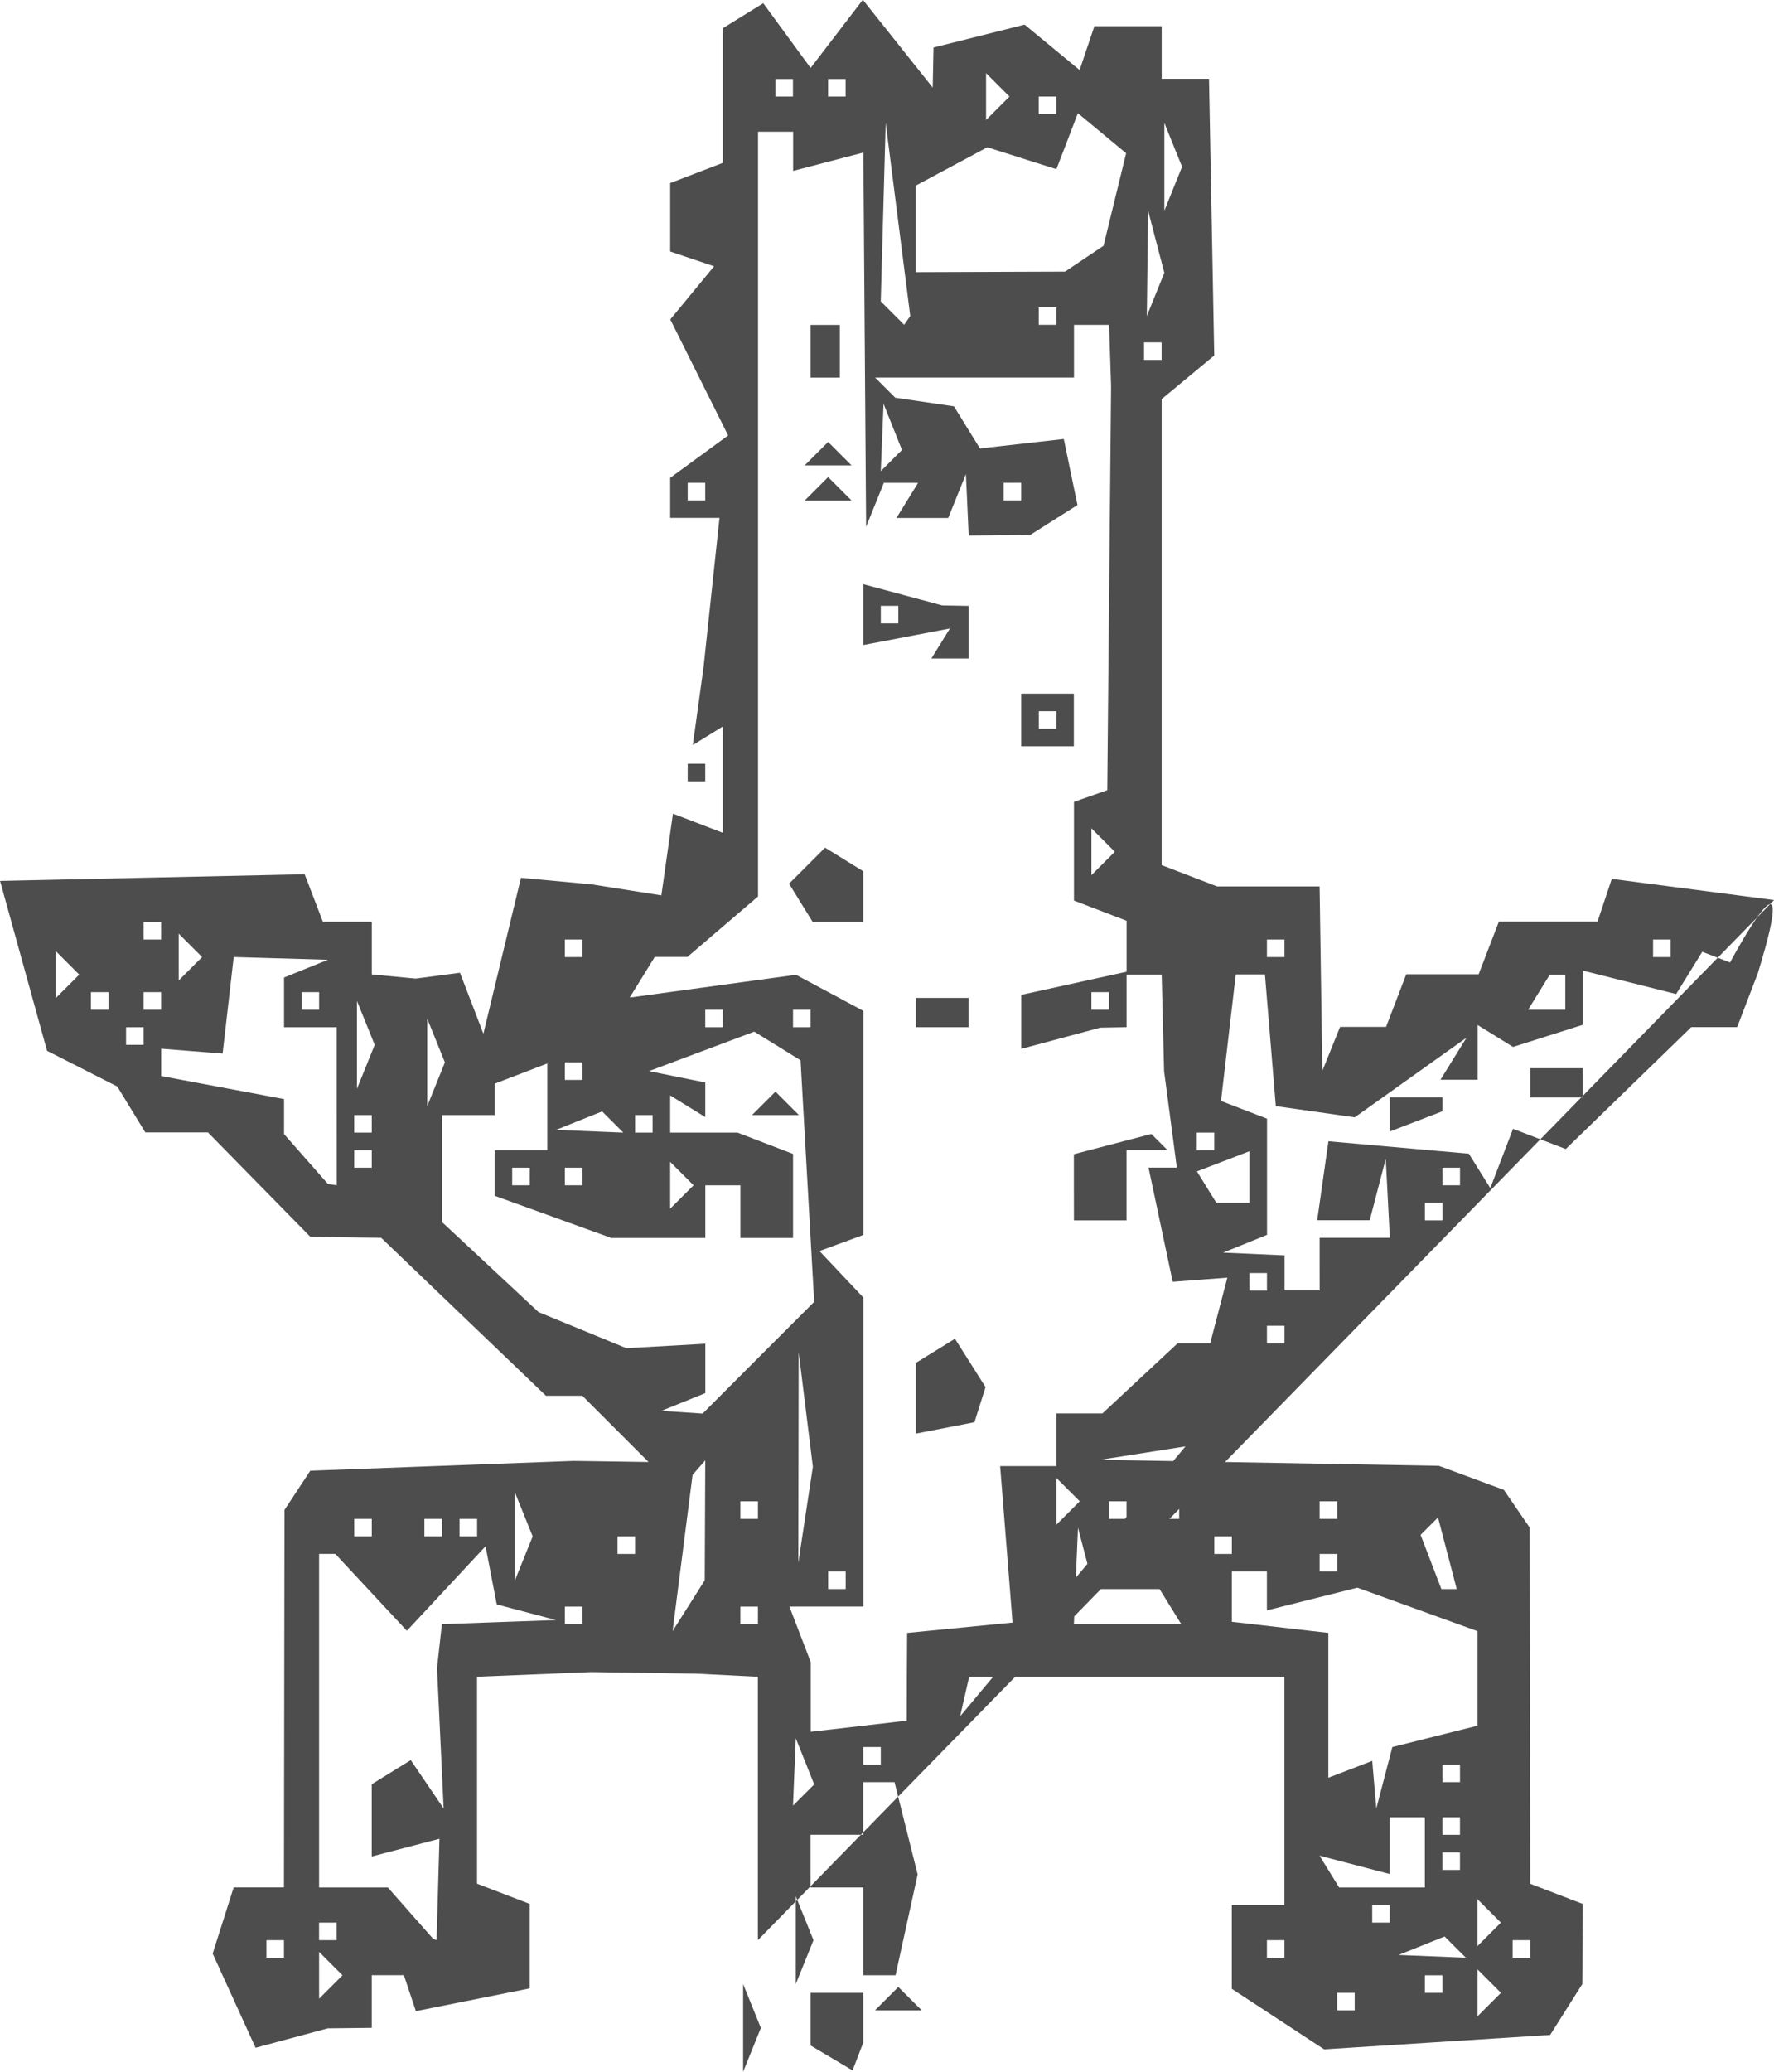 <?xml version="1.0" encoding="UTF-8" standalone="no"?>
<!-- Created with Inkscape (http://www.inkscape.org/) -->

<svg
   width="79.878mm"
   height="93.258mm"
   viewBox="0 0 79.878 93.258"
   version="1.1"
   id="svg1"
   inkscape:version="1.4 (86a8ad7, 2024-10-11)"
   sodipodi:docname="AntroMotif(Inkscape).svg"
   xml:space="preserve"
   xmlns:inkscape="http://www.inkscape.org/namespaces/inkscape"
   xmlns:sodipodi="http://sodipodi.sourceforge.net/DTD/sodipodi-0.dtd"
   xmlns="http://www.w3.org/2000/svg"
   xmlns:svg="http://www.w3.org/2000/svg"><sodipodi:namedview
     id="namedview1"
     pagecolor="#ffffff"
     bordercolor="#000000"
     borderopacity="0.25"
     inkscape:showpageshadow="2"
     inkscape:pageopacity="0.0"
     inkscape:pagecheckerboard="0"
     inkscape:deskcolor="#d1d1d1"
     inkscape:document-units="mm"
     inkscape:zoom="0.52473017"
     inkscape:cx="-600.30853"
     inkscape:cy="208.67868"
     inkscape:window-width="1920"
     inkscape:window-height="1051"
     inkscape:window-x="1911"
     inkscape:window-y="-9"
     inkscape:window-maximized="1"
     inkscape:current-layer="layer1" /><defs
     id="defs1" /><g
     inkscape:label="Layer 1"
     inkscape:groupmode="layer"
     id="layer1"
     transform="translate(-75.086,-196.422)"><path
       style="fill:#4d4d4d"
       d="m 109.212,283.752 v -5.927 -5.927 l -1.383,-0.07 -1.383,-0.07 -2.371,-0.036 -2.371,-0.036 -2.569,0.105 -2.569,0.105 v 4.657 4.657 l 1.185,0.455 1.185,0.455 v 1.902 1.902 l -2.562,0.512 -2.562,0.512 -0.27,-0.809 -0.27,-0.809 h -0.724 -0.724 v 1.185 1.185 l -0.988,0.011 -0.988,0.011 -1.627,0.437 -1.627,0.437 -0.966,-2.119 -0.966,-2.119 0.473,-1.49 0.473,-1.49 h 1.132 1.132 l 0.012,-8.496 0.012,-8.496 0.581,-0.881 0.581,-0.881 5.927,-0.221 5.927,-0.221 1.689,0.025 1.689,0.025 -1.491,-1.491 -1.491,-1.491 h -0.819 -0.819 l -3.711,-3.556 -3.711,-3.556 -1.594,-0.022 -1.594,-0.022 -2.305,-2.349 -2.305,-2.349 h -1.41 -1.41 l -0.632,-1.034 -0.632,-1.034 -3.161,-1.606 -2.117,-7.649 6.858,-0.149 6.858,-0.149 0.41,1.069 0.41,1.069 h 1.101 1.101 v 1.185 1.185 l 0.988,0.094 0.988,0.094 0.998,-0.131 0.998,-0.131 0.527,1.372 0.527,1.372 0.846,-3.509 0.846,-3.509 1.581,0.146 1.581,0.146 1.58,0.249 1.58,0.249 0.261,-1.839 0.261,-1.839 1.123,0.431 1.123,0.431 v -2.393 -2.393 l -0.676,0.418 -0.676,0.418 0.242,-1.754 0.242,-1.754 0.359,-3.359 0.359,-3.359 h -1.11 -1.11 v -0.901 -0.901 l 1.304,-0.954 1.304,-0.954 -1.302,-2.611 -1.302,-2.611 0.986,-1.196 0.986,-1.196 -0.988,-0.333 -0.988,-0.332 v -1.54 -1.54 l 1.185,-0.455 1.185,-0.455 v -3.03 -3.03 l 0.91,-0.563 0.91,-0.563 1.066,1.457 1.066,1.457 1.176,-1.534 1.176,-1.534 1.573,1.976 1.573,1.976 0.018,-0.902 0.018,-0.902 2.051,-0.515 2.051,-0.515 1.238,1.022 1.238,1.022 0.333,-0.988 0.333,-0.988 h 1.515 1.515 v 1.185 1.185 h 1.065 1.065 l 0.118,6.227 0.118,6.227 -1.184,0.982 -1.184,0.982 v 10.488 10.488 l 1.25,0.48 1.25,0.48 h 2.306 2.306 l 0.062,4.149 0.062,4.149 0.399,-0.988 0.399,-0.988 h 1.035 1.035 l 0.455,-1.185 0.455,-1.185 h 1.63 1.63 l 0.455,-1.185 0.455,-1.185 h 2.221 2.221 l 0.321,-0.962 0.321,-0.962 7.308,0.954 z m -3.161,-52.556 v -0.395 h 0.395 0.395 v 0.395 0.395 h -0.395 -0.395 z m 24.105,28.305 -0.79,1.005 -0.79,1.005 -1.976,0.31 -1.976,0.31 7.626,0.136 7.626,0.136 1.462,0.541 1.462,0.541 0.581,0.848 0.581,0.848 0.012,8.016 0.012,8.016 1.185,0.455 1.185,0.455 -0.012,1.803 -0.012,1.803 -0.724,1.145 -0.724,1.145 -5.088,0.324 -5.088,0.324 -2.079,-1.362 -2.079,-1.362 v -1.885 -1.885 h 1.185 1.185 v -5.137 -5.137 h -7.098 -7.098 l -0.406,1.778 z m -16.681,30.114 0.48,-1.25 v -1.121 -1.121 h -1.185 -1.185 v 2.371 z m -4.529,-2.899 -0.399,-0.988 v 1.976 1.976 l 0.399,-0.988 0.399,-0.988 z m 7.116,-0.329 -0.527,-0.527 -0.527,0.527 -0.527,0.527 h 1.054 1.054 z m 20.021,0.132 v -0.395 h -0.395 -0.395 v 0.395 0.395 h 0.395 0.395 z m 6.059,-0.922 -0.527,-0.527 v 1.054 1.054 l 0.527,-0.527 0.527,-0.527 z m -52.161,-0.79 -0.527,-0.527 v 1.054 1.054 l 0.527,-0.527 0.527,-0.527 z m 50.053,0.922 v -0.395 h -0.395 -0.395 v 0.395 0.395 h 0.395 0.395 z m -28.718,-2.964 -0.399,-0.988 v 1.976 1.976 l 0.399,-0.988 0.399,-0.988 z m 4.591,0.299 0.498,-2.27 -0.521,-2.077 -0.521,-2.077 h -0.705 -0.705 v 1.185 1.185 h -1.185 -1.185 v 1.185 1.185 h 1.185 1.185 v 1.976 1.976 h 0.728 0.728 z m -28.034,1.084 v -0.395 H 87.478 87.083 v 0.395 0.395 h 0.395 0.395 z m 45.048,0 v -0.395 h -0.395 -0.395 v 0.395 0.395 h 0.395 0.395 z m 7.689,-0.082 -0.477,-0.477 -1.037,0.415 -1.037,0.415 1.515,0.062 1.515,0.062 z m 3.375,0.082 v -0.395 h -0.395 -0.395 v 0.395 0.395 h 0.395 0.395 z m -53.742,-0.79 v -0.395 h -0.395 -0.395 v 0.395 0.395 h 0.395 0.395 z m 4.566,-1.887 0.065,-2.282 -1.525,0.399 -1.525,0.399 v -1.626 -1.626 l 0.879,-0.543 0.879,-0.543 0.74,1.089 0.74,1.089 -0.149,-3.161 -0.149,-3.161 0.11,-0.988 0.11,-0.988 2.569,-0.092 2.569,-0.092 -1.334,-0.352 -1.334,-0.352 -0.252,-1.309 -0.252,-1.309 -1.772,1.902 -1.772,1.902 -1.611,-1.73 -1.611,-1.73 H 89.818 89.454 v 7.508 7.508 h 1.549 1.549 l 1.019,1.155 1.019,1.155 0.077,0.03 0.077,0.03 z m 47.331,0.965 -0.527,-0.527 v 1.054 1.054 l 0.527,-0.527 0.527,-0.527 z m -4.478,0.132 v -0.395 h -0.395 -0.395 v 0.395 0.395 h 0.395 0.395 z m 1.581,-2.766 v -1.581 h -0.79 -0.79 v 1.278 1.278 l -1.582,-0.414 -1.582,-0.414 0.443,0.717 0.443,0.717 h 1.929 1.929 z m 1.581,0.395 v -0.395 h -0.395 -0.395 v 0.395 0.395 h 0.395 0.395 z m 0,-1.581 v -0.395 h -0.395 -0.395 v 0.395 0.395 h 0.395 0.395 z m -29.492,-2.914 -0.415,-1.037 -0.062,1.515 -0.062,1.515 0.477,-0.477 0.477,-0.477 z m 28.365,-1.122 1.918,-0.481 v -2.127 -2.127 l -2.707,-0.979 -2.707,-0.979 -2.035,0.511 -2.035,0.511 v -0.876 -0.876 h -0.79 -0.79 v 1.133 1.133 l 2.173,0.25 2.173,0.25 v 3.26 3.26 l 0.988,-0.38 0.988,-0.38 0.092,1.072 0.092,1.072 0.361,-1.383 0.361,-1.383 z m 1.128,1.666 v -0.395 h -0.395 -0.395 v 0.395 0.395 h 0.395 0.395 z m -26.08,-0.79 v -0.395 h -0.395 -0.395 v 0.395 0.395 h 0.395 0.395 z m 1.175,-3.556 0.011,-1.976 2.374,-0.233 2.374,-0.233 -0.28,-3.521 -0.28,-3.521 h 1.265 1.265 v -1.185 -1.185 h 1.036 1.036 l 1.697,-1.581 1.697,-1.581 h 0.731 0.731 l 0.386,-1.476 0.386,-1.476 -1.23,0.093 -1.23,0.093 -0.544,-2.569 -0.544,-2.569 h 0.637 0.637 l -0.287,-2.173 -0.287,-2.173 -0.054,-2.173 -0.054,-2.173 h -0.79 -0.79 v 1.185 1.185 l -0.593,0.011 -0.593,0.011 -1.778,0.477 -1.778,0.477 v -1.215 -1.215 l 2.371,-0.521 2.371,-0.521 v -1.147 -1.147 l -1.185,-0.455 -1.185,-0.455 v -2.221 -2.221 l 0.75,-0.263 0.75,-0.263 0.086,-9.089 0.086,-9.089 -0.045,-1.383 -0.045,-1.383 h -0.79 -0.79 v 1.185 1.185 h -4.478 -4.478 l 0.454,0.454 0.454,0.454 1.321,0.194 1.321,0.194 0.586,0.948 0.586,0.948 1.887,-0.213 1.887,-0.213 0.308,1.486 0.308,1.486 -1.066,0.675 -1.066,0.675 -1.383,0.012 -1.383,0.012 -0.062,-1.383 -0.062,-1.383 -0.399,0.988 -0.399,0.988 h -1.166 -1.166 l 0.488,-0.79 0.488,-0.79 h -0.771 -0.771 l -0.399,0.988 -0.399,0.988 -0.062,-8.422 -0.062,-8.422 -1.581,0.413 -1.581,0.413 v -0.882 -0.882 h -0.79 -0.79 v 17.211 17.211 l -1.59,1.361 -1.59,1.361 h -0.735 -0.735 l -0.565,0.915 -0.565,0.915 3.744,-0.513 3.744,-0.513 1.517,0.812 1.517,0.812 v 5.043 5.043 l -0.988,0.362 -0.988,0.362 0.988,1.047 0.988,1.047 v 6.955 6.955 h -1.665 -1.665 l 0.48,1.25 0.48,1.25 v 1.568 1.568 l 2.162,-0.25 2.162,-0.25 z m 0.406,-12.54 v -1.592 l 0.879,-0.543 0.879,-0.543 0.689,1.089 0.689,1.089 -0.25,0.79 -0.25,0.79 -1.318,0.256 -1.318,0.256 z m 7.113,-9.496 v -1.488 l 1.744,-0.456 1.744,-0.456 0.364,0.364 0.364,0.364 h -0.922 -0.922 v 1.581 1.581 h -1.185 -1.185 z m -7.113,-7.864 v -0.659 h 1.185 1.185 v 0.659 0.659 h -1.185 -1.185 z m -5.18,-4.942 -0.531,-0.859 0.811,-0.811 0.811,-0.811 0.859,0.531 0.859,0.531 v 1.139 1.139 h -1.139 -1.139 z m 9.922,-8.229 v -1.185 h 1.185 1.185 v 1.185 1.185 h -1.185 -1.185 z m 1.581,0 v -0.395 h -0.395 -0.395 v 0.395 0.395 h 0.395 0.395 z m -5.208,-3.442 0.418,-0.676 -1.952,0.373 -1.952,0.373 v -1.37 -1.37 l 1.778,0.477 1.778,0.477 0.593,0.011 0.593,0.011 v 1.185 1.185 h -0.837 -0.837 z m -1.905,-1.3 v -0.395 h -0.395 -0.395 v 0.395 0.395 h 0.395 0.395 z m -3.688,-5.664 0.527,-0.527 0.527,0.527 0.527,0.527 h -1.054 -1.054 z m 0,-1.581 0.527,-0.527 0.527,0.527 0.527,0.527 h -1.054 -1.054 z m -0.263,-4.61 v -1.185 h 0.659 0.659 v 1.185 1.185 h -0.659 -0.659 z m -10.274,56.903 v -0.395 h -0.395 -0.395 v 0.395 0.395 h 0.395 0.395 z m 5.52,-4.281 0.012,-2.7 -0.286,0.329 -0.286,0.329 -0.45,3.515 -0.45,3.515 0.724,-1.144 0.724,-1.144 z m 2.383,4.281 v -0.395 h -0.395 -0.395 v 0.395 0.395 h 0.395 0.395 z m 18.572,-0.395 -0.488,-0.79 h -1.476 -1.476 l -0.361,-1.383 -0.361,-1.383 -0.092,2.173 -0.092,2.173 h 2.418 2.418 z m -14.621,-1.185 v -0.395 h -0.395 -0.395 v 0.395 0.395 h 0.395 0.395 z m 27.092,-1.217 -0.422,-1.612 -0.392,0.392 -0.392,0.392 0.468,1.22 0.468,1.22 h 0.346 0.346 z m -41.584,-1.747 -0.399,-0.988 v 1.976 1.976 l 0.399,-0.988 0.399,-0.988 z m 36.622,2.173 v -0.395 h -0.395 -0.395 v 0.395 0.395 h 0.395 0.395 z m -31.613,-0.79 v -0.395 h -0.395 -0.395 v 0.395 0.395 h 0.395 0.395 z m 7.686,-6.111 -0.32,-2.583 -0.008,4.742 -0.008,4.742 0.328,-2.159 0.328,-2.159 z m 19.185,6.111 v -0.395 h -0.395 -0.395 v 0.395 0.395 h 0.395 0.395 z m -38.726,-0.79 v -0.395 h -0.395 -0.395 v 0.395 0.395 h 0.395 0.395 z m 3.161,0 v -0.395 H 94.591 94.196 v 0.395 0.395 h 0.395 0.395 z m 1.581,0 v -0.395 h -0.395 -0.395 v 0.395 0.395 h 0.395 0.395 z m 12.645,-0.79 v -0.395 h -0.395 -0.395 v 0.395 0.395 h 0.395 0.395 z m 13.962,-0.922 -0.527,-0.527 v 1.054 1.054 l 0.527,-0.527 0.527,-0.527 z m 2.634,0.922 v -0.395 h -0.395 -0.395 v 0.395 0.395 h 0.395 0.395 z m 2.371,0 v -0.395 h -0.395 -0.395 v 0.395 0.395 h 0.395 0.395 z m 7.113,0 v -0.395 h -0.395 -0.395 v 0.395 0.395 h 0.395 0.395 z m -26.06,-6.86 2.513,-2.513 -0.307,-5.437 -0.307,-5.437 -1.042,-0.644 -1.042,-0.644 -2.37,0.888 -2.37,0.888 1.267,0.256 1.267,0.256 v 0.779 0.779 l -0.79,-0.488 -0.79,-0.488 v 0.837 0.837 h 1.516 1.516 l 1.25,0.48 1.25,0.48 v 1.891 1.891 h -1.185 -1.185 v -1.185 -1.185 h -0.79 -0.79 v 1.185 1.185 h -2.117 -2.117 l -2.625,-0.949 -2.625,-0.949 v -1.027 -1.027 h 1.185 1.185 v -1.951 -1.951 l -1.185,0.455 -1.185,0.455 v 0.706 0.706 h -1.185 -1.185 v 2.409 2.409 l 2.173,2.026 2.173,2.026 1.976,0.812 1.976,0.812 1.778,-0.1 1.778,-0.1 v 1.111 1.111 l -0.988,0.399 -0.988,0.399 0.927,0.062 0.927,0.062 z m 0.243,-11.449 0.527,-0.527 0.527,0.527 0.527,0.527 h -1.054 -1.054 z m 23.446,10.406 v -0.395 h -0.395 -0.395 v 0.395 0.395 h 0.395 0.395 z m -0.79,-2.371 v -0.395 h -0.395 -0.395 v 0.395 0.395 h 0.395 0.395 z m 2.371,-0.79 V 252.139 h 1.581 1.581 l -0.092,-1.778 -0.092,-1.778 -0.361,1.383 -0.361,1.383 h -1.182 -1.183 l 0.253,-1.778 0.253,-1.778 3.161,0.28 3.161,0.28 0.483,0.774 0.483,0.774 0.512,-1.334 0.512,-1.334 1.187,0.455 1.187,0.455 2.826,-2.744 2.826,-2.744 h 1.033 1.033 l 0.466,-1.215 0.466,-1.215 c 2.05,-6.685 -1.252,-0.48 -1.252,-0.48 l -1.252,-0.48 -0.588,0.951 -0.588,0.951 -2.098,-0.527 -2.098,-0.527 v 1.218 1.218 l -1.574,0.499 -1.574,0.499 -0.797,-0.493 -0.797,-0.493 v 1.232 1.232 h -0.837 -0.837 l 0.585,-0.946 0.585,-0.946 -2.515,1.791 -2.515,1.791 -1.777,-0.252 -1.777,-0.252 -0.245,-2.964 -0.245,-2.964 h -0.656 -0.656 l -0.333,2.848 -0.333,2.848 1.036,0.398 1.036,0.398 v 2.616 2.616 l -0.988,0.399 -0.988,0.399 1.383,0.062 1.383,0.062 v 0.79 0.79 h 0.79 0.79 z m 3.161,-6.743 v -0.766 h 1.185 1.185 v 0.311 0.311 l -1.185,0.455 -1.185,0.455 z m 6.323,-1.424 v -0.659 h 1.185 1.185 v 0.659 0.659 h -1.185 -1.185 z m -3.952,5.796 v -0.395 h -0.395 -0.395 v 0.395 0.395 h 0.395 0.395 z m -34.247,-1.712 -0.527,-0.527 v 1.054 1.054 l 0.527,-0.527 0.527,-0.527 z m 25.554,0.157 v -1.161 l -1.181,0.453 -1.181,0.453 0.437,0.708 0.437,0.708 h 0.744 0.744 z m -41.097,-3.186 v -3.556 h -1.185 -1.185 v -1.12 -1.12 l 0.988,-0.399 0.988,-0.399 -2.121,-0.062 -2.121,-0.062 -0.25,2.173 -0.25,2.173 -1.383,-0.11 -1.383,-0.11 v 0.615 0.615 l 2.766,0.519 2.766,0.519 v 0.788 0.788 l 0.988,1.122 0.988,1.122 0.198,0.03 0.198,0.03 z m 8.693,3.161 v -0.395 h -0.395 -0.395 v 0.395 0.395 h 0.395 0.395 z m 2.371,0 v -0.395 h -0.395 -0.395 v 0.395 0.395 h 0.395 0.395 z m 39.516,0 v -0.395 h -0.395 -0.395 v 0.395 0.395 h 0.395 0.395 z m -49,-0.79 v -0.395 h -0.395 -0.395 v 0.395 0.395 h 0.395 0.395 z m 37.935,-0.79 v -0.395 h -0.395 -0.395 v 0.395 0.395 h 0.395 0.395 z m -37.935,-0.79 v -0.395 h -0.395 -0.395 v 0.395 0.395 h 0.395 0.395 z m 10.85,-0.082 -0.477,-0.477 -1.037,0.415 -1.037,0.415 1.515,0.062 1.515,0.062 z m 1.795,0.082 v -0.395 h -0.395 -0.395 v 0.395 0.395 h 0.395 0.395 z m -9.751,-3.754 -0.399,-0.988 v 1.976 1.976 l 0.399,-0.988 0.399,-0.988 z m -3.161,-0.79 -0.399,-0.988 v 1.976 1.976 l 0.399,-0.988 0.399,-0.988 z m 9.751,2.173 v -0.395 h -0.395 -0.395 v 0.395 0.395 h 0.395 0.395 z m -19.758,-1.581 v -0.395 h -0.395 -0.395 v 0.395 0.395 h 0.395 0.395 z m 26.08,-0.79 v -0.395 h -0.395 -0.395 v 0.395 0.395 h 0.395 0.395 z m 3.952,0 v -0.395 h -0.395 -0.395 v 0.395 0.395 h 0.395 0.395 z m -31.613,-0.79 v -0.395 h -0.395 -0.395 v 0.395 0.395 h 0.395 0.395 z m 2.371,0 v -0.395 h -0.395 -0.395 v 0.395 0.395 h 0.395 0.395 z m 7.113,0 v -0.395 h -0.395 -0.395 v 0.395 0.395 h 0.395 0.395 z m 35.564,0 v -0.395 h -0.395 -0.395 v 0.395 0.395 h 0.395 0.395 z m 20.548,-0.395 v -0.79 h -0.349 -0.349 l -0.488,0.79 -0.488,0.79 h 0.837 0.837 z m -67.44,-1.317 -0.527,-0.527 v 1.054 1.054 l 0.527,-0.527 0.527,-0.527 z m 5.532,-0.79 -0.527,-0.527 v 1.054 1.054 l 0.527,-0.527 0.527,-0.527 z m 17.65,0.132 v -0.395 h -0.395 -0.395 v 0.395 0.395 h 0.395 0.395 z m 31.613,0 v -0.395 h -0.395 -0.395 v 0.395 0.395 h 0.395 0.395 z m 17.387,0 v -0.395 h -0.395 -0.395 v 0.395 0.395 h 0.395 0.395 z m -67.967,-0.79 v -0.395 h -0.395 -0.395 v 0.395 0.395 h 0.395 0.395 z m 42.414,-4.083 -0.527,-0.527 v 1.054 1.054 l 0.527,-0.527 0.527,-0.527 z M 106.841,218.55 v -0.395 h -0.395 -0.395 v 0.395 0.395 h 0.395 0.395 z m 14.226,0 v -0.395 h -0.395 -0.395 v 0.395 0.395 h 0.395 0.395 z m -5.783,-2.914 -0.415,-1.037 -0.062,1.515 -0.062,1.515 0.477,-0.477 0.477,-0.477 z m 12.105,-3.408 v -0.395 h -0.395 -0.395 v 0.395 0.395 h 0.395 0.395 z m -11.87,-5.927 -0.553,-4.347 -0.111,4.017 -0.111,4.017 0.527,0.527 0.527,0.527 0.137,-0.198 0.137,-0.198 z m 7.128,4.347 v -0.395 h -0.395 -0.395 v 0.395 0.395 h 0.395 0.395 z m 4.499,-3.344 -0.364,-1.398 -0.029,2.371 -0.029,2.371 0.394,-0.973 0.394,-0.973 z m -3.238,0.763 0.866,-0.581 0.509,-2.083 0.509,-2.083 -1.086,-0.901 -1.086,-0.901 -0.484,1.26 -0.484,1.26 -1.555,-0.493 -1.555,-0.493 -1.61,0.862 -1.61,0.862 v 1.948 1.948 l 3.359,-0.012 3.359,-0.012 z m 4.004,-5.125 -0.399,-0.988 v 1.976 1.976 l 0.399,-0.988 0.399,-0.988 z m -7.9,-2.7 -0.527,-0.527 v 1.054 1.054 l 0.527,-0.527 0.527,-0.527 z m 2.634,0.922 v -0.395 h -0.395 -0.395 v 0.395 0.395 h 0.395 0.395 z m -11.855,-0.79 v -0.395 h -0.395 -0.395 v 0.395 0.395 h 0.395 0.395 z m 2.371,0 v -0.395 h -0.395 -0.395 v 0.395 0.395 h 0.395 0.395 z"
       id="path2"
       sodipodi:nodetypes="ccccccccccccccccccccccccccccccccccccccccccccccccccccccccccccccccccccccccccccccccccccccccccccccccccccccccccccccccccccccccccccccccccccccccccccccccccccccccccccccccccccccccccccccccccccccccccccccccccccccccccccccccccccccccccccccccccccccccccccccccccccccccccccccccccccccccccccccccccccccccccccccccccccccccccccccccccccccccccccccccccccccccccccccccccccccccccccccccccccccccccccccccccccccccccccccccccccccccccccccccccccccccccccccccccccccccccccccccccccccccccccccccccccccccccccccccccccccccccccccccccccccccccccccccccccccccccccccccccccccccccccccccccccccccccccccccccccccccccccccccccccccccccccccccccccccccccccccccccccccccccccccccccccccccccccccccccccccccccccccccccccccccccccccccccccccccccccccccccccccccccccccccccccccccccccccccccccccccccccccccccccccccccccccccccccccccccccccccccccccccccccccccccccccccccccccccccccccccccccccccccccccccccccccccccccccccccccccccccccccccccccccccccccccccccccccccccccccccccccccccccccccccccccccccccccccccccccccccccccccccccccccccccccccccccccccccccccccccccccccccccccccccccccccccccccccccccccccccccccccccccccccccccccccccccccccccccccccccccccccccccccccccccccccccccccccccccccccccccccccccccccccccccccccccccccccccccccccccccccccccccccccccccccccccccccccccccccccccccccccccccccccccccccccccccccccccccccccccccccccccccccccccccccccccccccccccccccccccccccccccccccccccccccccccccccccccccccccccccccccccccccccccccccccccccccccccccccccccccccccccccccccccccccccccccccccccccccccccccccccccccccccccccccccccccccccccccccccccccccccccccccccccccc" /></g></svg>
